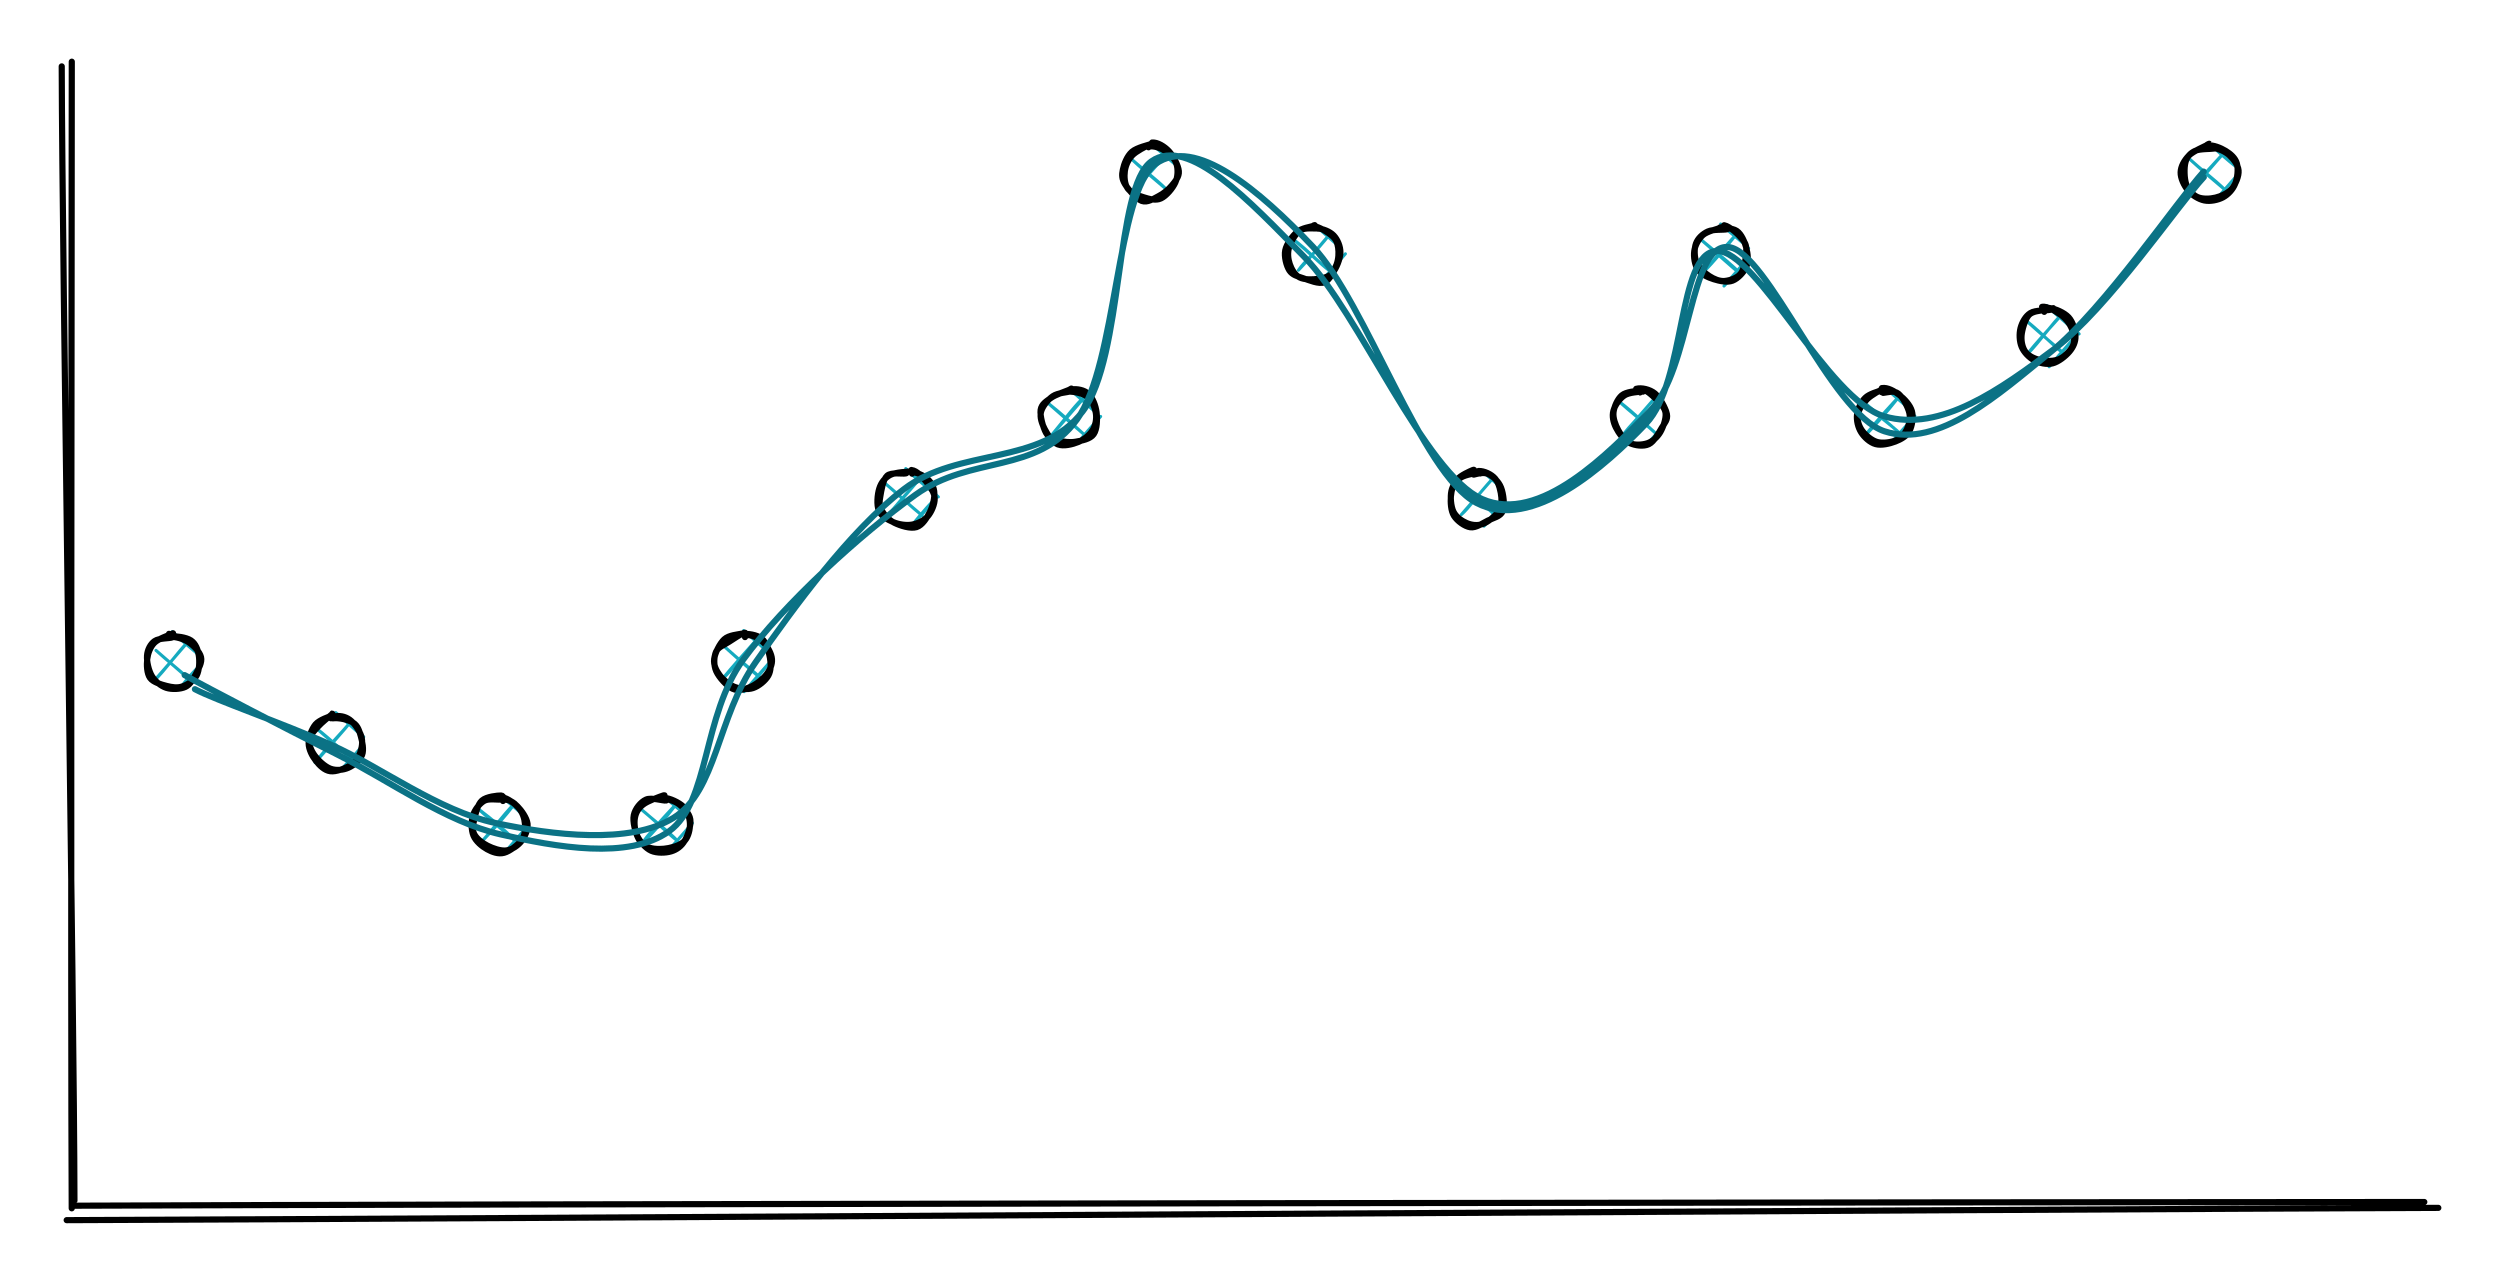 <svg version="1.1" xmlns="http://www.w3.org/2000/svg" viewBox="0 0 405.06 207.69" width="405.06" height="207.69" class="excalidraw-svg">
  <!-- svg-source:excalidraw -->
  
  <defs>
    <style class="style-fonts">
      
    </style>
    
  </defs>
  <rect x="0" y="0" width="405.06" height="207.69" fill="#ffffff"></rect><g stroke-linecap="round"><g transform="translate(11.081 10.206) rotate(0 0 92.417)"><path d="M-1.08 0.55 C-1.01 31.36, 0.94 153.78, 0.98 184.31 M0.55 -0.21 C0.51 30.81, 0.37 154.8, 0.54 185.57" stroke="#000000" stroke-width="1" fill="none"></path></g></g><mask></mask><g stroke-linecap="round"><g transform="translate(10.775 195.874) rotate(0 191.435 0)"><path d="M0.98 -0.52 C64.83 -0.8, 318.52 -1.11, 382.02 -1.12 M0.03 1.82 C64.36 1.59, 320.23 0.06, 384.29 -0.17" stroke="#000000" stroke-width="1" fill="none"></path></g></g><mask></mask><g stroke-linecap="round" transform="translate(23.562 102.776) rotate(0 4.401 4.401)"><path d="M1.51 1.31 C1.51 1.31, 1.51 1.31, 1.51 1.31 M1.51 1.31 C1.51 1.31, 1.51 1.31, 1.51 1.31 M1.25 7.71 C3.41 5.57, 5.04 3.1, 7.15 0.92 M1.25 7.71 C3.36 5.32, 5.57 2.77, 7.15 0.92 M5.58 8.82 C6.7 7.2, 8.07 5.74, 8.86 5.05 M5.58 8.82 C6.76 7.42, 8.08 6.06, 8.86 5.05 M0.6 6.93 C0.6 6.93, 0.6 6.93, 0.6 6.93 M0.6 6.93 C0.6 6.93, 0.6 6.93, 0.6 6.93 M7 7.19 C5.46 5.73, 3.56 4.3, 1.71 2.6 M7 7.19 C5.25 5.68, 3.52 4.17, 1.71 2.6 M8.87 3.52 C7.51 2.18, 5.59 0.75, 4.34 -0.42 M8.87 3.52 C7.32 2.19, 5.73 0.9, 4.34 -0.42" stroke="#15aabf" stroke-width="0.5" fill="none"></path><path d="M4.06 0.31 C4.97 0.27, 6.6 0.47, 7.37 0.98 C8.13 1.5, 8.49 2.43, 8.64 3.38 C8.8 4.32, 8.75 5.83, 8.3 6.67 C7.86 7.51, 6.81 8.16, 5.99 8.44 C5.18 8.72, 4.29 8.58, 3.41 8.35 C2.54 8.12, 1.28 7.79, 0.75 7.07 C0.23 6.34, 0.18 4.96, 0.29 4.01 C0.41 3.06, 0.78 2.06, 1.44 1.38 C2.11 0.7, 3.79 0.16, 4.26 -0.07 C4.74 -0.29, 4.33 -0.12, 4.28 0.01 M3.96 0.39 C4.91 0.39, 6.11 0.7, 6.95 1.25 C7.8 1.8, 8.81 2.83, 9.01 3.69 C9.22 4.54, 8.61 5.59, 8.19 6.4 C7.76 7.2, 7.28 8.14, 6.48 8.52 C5.67 8.9, 4.28 8.96, 3.38 8.67 C2.48 8.37, 1.57 7.63, 1.05 6.76 C0.53 5.89, 0.19 4.39, 0.26 3.45 C0.33 2.5, 0.8 1.58, 1.49 1.09 C2.17 0.59, 3.99 0.68, 4.38 0.49 C4.77 0.29, 3.88 -0.02, 3.82 -0.08" stroke="#000000" stroke-width="1" fill="none"></path></g><g stroke-linecap="round" transform="translate(49.967 115.978) rotate(0 4.401 4.401)"><path d="M1.35 1.17 C1.35 1.17, 1.35 1.17, 1.35 1.17 M1.35 1.17 C1.35 1.17, 1.35 1.17, 1.35 1.17 M1.08 7.57 C3.07 5.03, 5.51 2.68, 6.99 0.78 M1.08 7.57 C3.53 4.8, 5.81 2.35, 6.99 0.78 M5.42 8.68 C6.08 7.73, 6.98 7.11, 8.7 4.91 M5.42 8.68 C6.4 7.68, 7.24 6.6, 8.7 4.91 M1.44 7.49 C1.44 7.49, 1.44 7.49, 1.44 7.49 M1.44 7.49 C1.44 7.49, 1.44 7.49, 1.44 7.49 M7.09 7.09 C5.61 5.94, 4.47 4.5, 1.05 1.84 M7.09 7.09 C4.68 4.99, 2.35 2.91, 1.05 1.84 M8.96 3.42 C7.56 2.31, 6.62 1.19, 4.43 -0.52 M8.96 3.42 C7.79 2.53, 6.81 1.5, 4.43 -0.52" stroke="#15aabf" stroke-width="0.5" fill="none"></path><path d="M4.09 0.14 C4.98 -0.1, 5.93 0.09, 6.68 0.62 C7.42 1.15, 8.29 2.4, 8.57 3.3 C8.85 4.2, 8.66 5.23, 8.37 6.02 C8.07 6.81, 7.59 7.53, 6.78 8.02 C5.98 8.52, 4.48 9.11, 3.55 8.98 C2.61 8.86, 1.78 8.03, 1.2 7.27 C0.61 6.52, 0.05 5.44, 0.04 4.46 C0.03 3.48, 0.52 2.15, 1.15 1.39 C1.79 0.64, 3.43 0.12, 3.85 -0.04 C4.26 -0.21, 3.66 0.36, 3.65 0.4 M3.96 0.41 C4.93 0.27, 6.5 0.64, 7.25 1.12 C8.01 1.6, 8.25 2.43, 8.49 3.3 C8.73 4.17, 9.03 5.49, 8.7 6.34 C8.36 7.19, 7.33 8.05, 6.48 8.42 C5.63 8.8, 4.49 8.9, 3.58 8.57 C2.68 8.24, 1.61 7.24, 1.04 6.46 C0.46 5.68, 0.06 4.68, 0.14 3.89 C0.23 3.11, 0.95 2.45, 1.55 1.77 C2.14 1.1, 3.32 0.17, 3.71 -0.16 C4.09 -0.49, 3.78 -0.4, 3.87 -0.22" stroke="#000000" stroke-width="1" fill="none"></path></g><g stroke-linecap="round" transform="translate(76.372 129.181) rotate(0 4.401 4.401)"><path d="M2.13 0.52 C2.13 0.52, 2.13 0.52, 2.13 0.52 M2.13 0.52 C2.13 0.52, 2.13 0.52, 2.13 0.52 M1.21 7.68 C3.43 5.36, 5.59 3.02, 7.11 0.88 M1.21 7.68 C3.22 5.58, 4.86 3.19, 7.11 0.88 M5.54 8.79 C6.34 8.08, 6.87 7.18, 8.82 5.02 M5.54 8.79 C6.48 7.7, 7.5 6.52, 8.82 5.02 M2.21 8.12 C2.21 8.12, 2.21 8.12, 2.21 8.12 M2.21 8.12 C2.21 8.12, 2.21 8.12, 2.21 8.12 M7.1 7.07 C5.39 5.25, 3.77 3.9, 1.06 1.83 M7.1 7.07 C5.47 5.59, 3.67 4.25, 1.06 1.83 M8.97 3.4 C7.89 2.28, 6.58 1.35, 5.2 0.12 M8.97 3.4 C7.83 2.36, 6.74 1.37, 5.2 0.12" stroke="#15aabf" stroke-width="0.5" fill="none"></path><path d="M5.01 0.01 C5.85 0.11, 7.08 1.05, 7.69 1.76 C8.3 2.47, 8.61 3.42, 8.68 4.28 C8.76 5.13, 8.71 6.1, 8.15 6.89 C7.59 7.68, 6.25 8.74, 5.32 8.99 C4.39 9.25, 3.38 8.88, 2.55 8.42 C1.72 7.96, 0.72 7.13, 0.34 6.21 C-0.04 5.3, -0.03 3.87, 0.26 2.93 C0.55 1.99, 1.33 1, 2.09 0.57 C2.84 0.14, 4.31 0.46, 4.8 0.34 C5.29 0.23, 5.02 -0.14, 5.03 -0.14 M5.3 0.37 C6.17 0.37, 6.84 0.81, 7.47 1.47 C8.11 2.12, 8.99 3.34, 9.1 4.28 C9.21 5.22, 8.68 6.39, 8.11 7.11 C7.54 7.83, 6.6 8.49, 5.68 8.61 C4.76 8.73, 3.49 8.28, 2.62 7.84 C1.75 7.4, 0.83 6.68, 0.47 5.96 C0.11 5.25, 0.26 4.48, 0.47 3.57 C0.68 2.66, 1 1.16, 1.72 0.52 C2.45 -0.12, 4.25 -0.3, 4.81 -0.29 C5.38 -0.27, 5.15 0.52, 5.12 0.6" stroke="#000000" stroke-width="1" fill="none"></path></g><g stroke-linecap="round" transform="translate(102.777 129.181) rotate(0 4.401 4.401)"><path d="M1.39 1.21 C1.39 1.21, 1.39 1.21, 1.39 1.21 M1.39 1.21 C1.39 1.21, 1.39 1.21, 1.39 1.21 M1.13 7.61 C3.02 5.79, 4.45 4.15, 7.03 0.82 M1.13 7.61 C2.3 5.96, 3.59 4.53, 7.03 0.82 M5.46 8.72 C6.24 7.69, 7.11 6.96, 9.4 4.19 M5.46 8.72 C6.92 7.05, 8.19 5.6, 9.4 4.19 M2.93 8.83 C2.93 8.83, 2.93 8.83, 2.93 8.83 M2.93 8.83 C2.93 8.83, 2.93 8.83, 2.93 8.83 M7.06 7.12 C5.48 5.46, 3.34 3.89, 1.02 1.87 M7.06 7.12 C5.26 5.73, 3.57 3.96, 1.02 1.87 M8.93 3.45 C7.82 2.52, 6.92 1.54, 5.16 0.16 M8.93 3.45 C7.69 2.27, 6.22 1.15, 5.16 0.16" stroke="#15aabf" stroke-width="0.5" fill="none"></path><path d="M4.59 0.27 C5.48 0.26, 6.52 0.59, 7.27 1.15 C8.01 1.7, 8.93 2.6, 9.07 3.58 C9.22 4.57, 8.67 6.19, 8.15 7.05 C7.64 7.92, 6.87 8.49, 5.97 8.76 C5.07 9.03, 3.65 9.07, 2.74 8.67 C1.84 8.27, 0.96 7.24, 0.52 6.35 C0.08 5.47, -0.06 4.22, 0.09 3.36 C0.23 2.5, 0.65 1.79, 1.41 1.19 C2.17 0.58, 4.08 -0.08, 4.64 -0.28 C5.19 -0.47, 4.68 -0.1, 4.74 0.01 M4.82 0.09 C5.71 0.11, 7.25 0.83, 7.95 1.52 C8.65 2.21, 8.97 3.34, 9.01 4.25 C9.05 5.17, 8.77 6.33, 8.2 7 C7.63 7.66, 6.54 8.03, 5.58 8.22 C4.63 8.42, 3.32 8.45, 2.49 8.17 C1.66 7.89, 1.03 7.44, 0.6 6.56 C0.17 5.68, -0.31 3.93, -0.09 2.9 C0.12 1.87, 1.02 0.76, 1.89 0.37 C2.77 -0.03, 4.68 0.6, 5.15 0.52 C5.62 0.43, 4.75 -0.2, 4.69 -0.15" stroke="#000000" stroke-width="1" fill="none"></path></g><g stroke-linecap="round" transform="translate(115.979 102.776) rotate(0 4.401 4.401)"><path d="M1.18 1.02 C1.18 1.02, 1.18 1.02, 1.18 1.02 M1.18 1.02 C1.18 1.02, 1.18 1.02, 1.18 1.02 M0.91 7.42 C2.81 5.59, 4.35 3.44, 6.82 0.63 M0.91 7.42 C2.84 5.04, 4.89 2.85, 6.82 0.63 M4.59 9.29 C6.13 7.71, 7.82 5.73, 9.18 4.01 M4.59 9.29 C5.97 7.72, 7.32 6.09, 9.18 4.01 M0.77 6.74 C0.77 6.74, 0.77 6.74, 0.77 6.74 M0.77 6.74 C0.77 6.74, 0.77 6.74, 0.77 6.74 M7.92 7.66 C6.48 6.43, 5.14 5.4, 1.13 1.75 M7.92 7.66 C5.95 5.81, 3.91 4.28, 1.13 1.75 M9.04 3.32 C8.02 2.24, 7.07 1.52, 4.51 -0.61 M9.04 3.32 C7.78 2.31, 6.76 1.33, 4.51 -0.61" stroke="#15aabf" stroke-width="0.5" fill="none"></path><path d="M4.19 -0.02 C5.14 -0.18, 6.7 0.07, 7.46 0.71 C8.23 1.35, 8.59 2.83, 8.77 3.82 C8.94 4.81, 8.97 5.86, 8.52 6.67 C8.06 7.49, 6.95 8.41, 6.03 8.71 C5.12 9.01, 3.91 8.85, 3.01 8.5 C2.11 8.15, 1.16 7.35, 0.62 6.61 C0.07 5.86, -0.39 4.98, -0.27 4.01 C-0.14 3.05, 0.62 1.49, 1.37 0.8 C2.12 0.11, 3.65 0.02, 4.21 -0.11 C4.77 -0.23, 4.66 -0.07, 4.73 0.06 M5.19 0.12 C6.15 0.16, 7.14 0.75, 7.79 1.4 C8.45 2.05, 9.04 3.18, 9.1 4.03 C9.17 4.89, 8.77 5.78, 8.18 6.53 C7.59 7.28, 6.48 8.16, 5.57 8.54 C4.66 8.92, 3.63 9.25, 2.72 8.82 C1.8 8.4, 0.52 6.99, 0.07 5.99 C-0.38 5, -0.31 3.64, 0.03 2.84 C0.37 2.05, 1.37 1.73, 2.13 1.22 C2.89 0.71, 4.18 -0.12, 4.61 -0.25 C5.04 -0.37, 4.73 0.33, 4.73 0.45" stroke="#000000" stroke-width="1" fill="none"></path></g><g stroke-linecap="round" transform="translate(142.384 76.371) rotate(0 4.401 4.401)"><path d="M2 0.42 C2 0.42, 2 0.42, 2 0.42 M2 0.42 C2 0.42, 2 0.42, 2 0.42 M1.09 7.57 C2.75 5.63, 5.03 2.92, 6.99 0.78 M1.09 7.57 C2.21 6.26, 3.64 4.7, 6.99 0.78 M5.42 8.68 C6.58 7.47, 7.55 6.42, 9.35 4.16 M5.42 8.68 C6.15 7.79, 6.92 6.78, 9.35 4.16 M-0.13 6.24 C-0.13 6.24, -0.13 6.24, -0.13 6.24 M-0.13 6.24 C-0.13 6.24, -0.13 6.24, -0.13 6.24 M7.03 7.16 C5.3 5.79, 3.6 4.1, 0.99 1.91 M7.03 7.16 C4.6 5.12, 2.17 2.92, 0.99 1.91 M9.65 4.14 C8.31 2.87, 6.64 1.81, 4.37 -0.45 M9.65 4.14 C8.26 2.9, 6.76 1.64, 4.37 -0.45" stroke="#15aabf" stroke-width="0.5" fill="none"></path><path d="M5.29 -0.22 C6.21 -0.11, 7.07 0.94, 7.7 1.71 C8.33 2.48, 9.02 3.44, 9.06 4.37 C9.09 5.3, 8.54 6.58, 7.93 7.29 C7.31 8, 6.3 8.47, 5.37 8.63 C4.44 8.79, 3.23 8.6, 2.34 8.22 C1.45 7.85, 0.39 7.27, 0.01 6.36 C-0.37 5.46, -0.23 3.74, 0.08 2.78 C0.38 1.81, 0.99 1.04, 1.86 0.58 C2.74 0.12, 4.73 0.05, 5.32 0.02 C5.91 -0.02, 5.41 0.31, 5.39 0.37 M4.68 0.04 C5.58 -0.03, 6.88 0.46, 7.6 0.99 C8.31 1.52, 8.86 2.31, 8.98 3.23 C9.1 4.16, 8.78 5.56, 8.3 6.53 C7.82 7.5, 7.07 8.74, 6.11 9.04 C5.14 9.34, 3.48 8.81, 2.53 8.34 C1.58 7.87, 0.79 6.93, 0.41 6.22 C0.03 5.5, 0.09 4.96, 0.25 4.05 C0.41 3.13, 0.67 1.33, 1.35 0.71 C2.03 0.09, 3.85 0.44, 4.33 0.34 C4.82 0.24, 4.2 0.15, 4.27 0.12" stroke="#000000" stroke-width="1" fill="none"></path></g><g stroke-linecap="round" transform="translate(168.789 63.168) rotate(0 4.401 4.401)"><path d="M1.53 1.33 C1.53 1.33, 1.53 1.33, 1.53 1.33 M1.53 1.33 C1.53 1.33, 1.53 1.33, 1.53 1.33 M1.27 7.73 C3.78 4.75, 5.74 2, 7.17 0.93 M1.27 7.73 C2.91 5.89, 4.36 4.11, 7.17 0.93 M6.25 8.09 C7.53 6.78, 8.63 5.14, 9.54 4.31 M6.25 8.09 C7.27 6.78, 8.38 5.64, 9.54 4.31 M2.79 8.99 C2.79 8.99, 2.79 8.99, 2.79 8.99 M2.79 8.99 C2.79 8.99, 2.79 8.99, 2.79 8.99 M6.92 7.28 C5.16 5.68, 3.68 4.27, 0.88 2.03 M6.92 7.28 C5.57 6.11, 4.37 5.1, 0.88 2.03 M8.79 3.61 C7.91 3.05, 7.15 2.06, 5.02 0.32 M8.79 3.61 C7.67 2.65, 6.55 1.71, 5.02 0.32" stroke="#15aabf" stroke-width="0.5" fill="none"></path><path d="M4.41 0.28 C5.3 0.28, 6.73 0.57, 7.46 1.16 C8.18 1.75, 8.63 2.91, 8.77 3.8 C8.9 4.69, 8.73 5.72, 8.26 6.5 C7.79 7.27, 6.86 8.06, 5.92 8.45 C4.98 8.84, 3.52 9.19, 2.61 8.84 C1.71 8.49, 0.94 7.22, 0.48 6.35 C0.02 5.47, -0.34 4.46, -0.12 3.57 C0.1 2.69, 0.99 1.58, 1.8 1.02 C2.6 0.47, 4.22 0.4, 4.71 0.23 C5.2 0.05, 4.79 -0.09, 4.75 -0.02 M4.84 -0.08 C5.75 -0.2, 6.89 0.02, 7.56 0.64 C8.24 1.26, 8.74 2.54, 8.88 3.63 C9.02 4.72, 8.98 6.4, 8.41 7.19 C7.85 7.99, 6.45 8.24, 5.48 8.4 C4.52 8.57, 3.42 8.41, 2.63 8.17 C1.83 7.93, 1.16 7.79, 0.69 6.97 C0.23 6.14, -0.32 4.18, -0.18 3.23 C-0.04 2.29, 0.78 1.82, 1.53 1.28 C2.29 0.75, 3.78 0.28, 4.33 0.04 C4.88 -0.21, 4.75 -0.24, 4.81 -0.2" stroke="#000000" stroke-width="1" fill="none"></path></g><g stroke-linecap="round" transform="translate(181.991 23.561) rotate(0 4.401 4.401)"><path d="M1.63 1.41 C1.63 1.41, 1.63 1.41, 1.63 1.41 M1.63 1.41 C1.63 1.41, 1.63 1.41, 1.63 1.41 M1.37 7.81 C3.39 4.9, 5.86 2.26, 7.27 1.02 M1.37 7.81 C3.5 5.28, 5.87 2.85, 7.27 1.02 M5.7 8.93 C6.54 7.73, 7.77 6.48, 8.98 5.15 M5.7 8.93 C6.72 7.76, 7.86 6.41, 8.98 5.15 M0.64 6.89 C0.64 6.89, 0.64 6.89, 0.64 6.89 M0.64 6.89 C0.64 6.89, 0.64 6.89, 0.64 6.89 M7.03 7.15 C5.22 5.36, 2.66 3.46, 1 1.9 M7.03 7.15 C4.98 5.38, 2.86 3.66, 1 1.9 M8.9 3.48 C7.49 2.11, 6.16 1.16, 4.37 -0.46 M8.9 3.48 C7.47 2.29, 6.1 1.1, 4.37 -0.46" stroke="#15aabf" stroke-width="0.5" fill="none"></path><path d="M4.09 0.19 C4.97 0.01, 6.06 0.43, 6.81 0.9 C7.57 1.37, 8.36 2.16, 8.63 3.02 C8.9 3.87, 8.86 5.09, 8.44 6.02 C8.02 6.95, 6.96 8.2, 6.11 8.59 C5.25 8.99, 4.21 8.68, 3.31 8.4 C2.41 8.13, 1.23 7.67, 0.72 6.97 C0.22 6.26, 0.14 5.05, 0.26 4.17 C0.38 3.28, 0.77 2.36, 1.43 1.65 C2.08 0.94, 3.72 0.14, 4.17 -0.08 C4.61 -0.31, 4.12 0.19, 4.1 0.3 M4.69 -0.47 C5.56 -0.53, 6.68 0.16, 7.4 0.93 C8.12 1.71, 8.93 3.25, 9.01 4.17 C9.09 5.09, 8.43 5.8, 7.88 6.48 C7.33 7.15, 6.52 7.81, 5.7 8.23 C4.89 8.65, 3.91 9.32, 3.01 9 C2.11 8.67, 0.8 7.12, 0.29 6.28 C-0.23 5.43, -0.25 4.79, -0.06 3.92 C0.12 3.04, 0.61 1.73, 1.41 1.03 C2.22 0.33, 4.2 -0.1, 4.74 -0.29 C5.28 -0.47, 4.66 -0.17, 4.64 -0.09" stroke="#000000" stroke-width="1" fill="none"></path></g><g stroke-linecap="round" transform="translate(208.396 36.764) rotate(0 4.401 4.401)"><path d="M2.24 0.62 C2.24 0.62, 2.24 0.62, 2.24 0.62 M2.24 0.62 C2.24 0.62, 2.24 0.62, 2.24 0.62 M1.98 7.02 C3.04 5.49, 4.47 4.51, 7.22 0.98 M1.98 7.02 C3.55 5.41, 4.9 3.68, 7.22 0.98 M5.65 8.89 C7.28 6.97, 8.82 5.13, 9.59 4.36 M5.65 8.89 C6.57 7.76, 7.52 6.82, 9.59 4.36 M2.16 8.18 C2.16 8.18, 2.16 8.18, 2.16 8.18 M2.16 8.18 C2.16 8.18, 2.16 8.18, 2.16 8.18 M7.05 7.13 C5.19 5.66, 3.94 4.17, 1.01 1.89 M7.05 7.13 C5.5 5.95, 4.18 4.57, 1.01 1.89 M8.92 3.46 C7.45 2.22, 6.03 0.87, 5.14 0.18 M8.92 3.46 C7.76 2.5, 6.78 1.54, 5.14 0.18" stroke="#15aabf" stroke-width="0.5" fill="none"></path><path d="M5.05 0.25 C5.9 0.28, 7.07 0.73, 7.69 1.38 C8.32 2.04, 8.8 3.16, 8.78 4.16 C8.75 5.17, 8.15 6.68, 7.55 7.39 C6.95 8.1, 6.09 8.28, 5.19 8.41 C4.29 8.55, 2.93 8.58, 2.16 8.18 C1.39 7.79, 0.86 6.84, 0.58 6.02 C0.3 5.2, 0.19 4.18, 0.48 3.27 C0.76 2.36, 1.51 1.07, 2.28 0.56 C3.06 0.06, 4.62 0.3, 5.11 0.25 C5.59 0.21, 5.2 0.22, 5.19 0.29 M4.4 -0.13 C5.3 -0.06, 6.73 0.85, 7.4 1.43 C8.07 2, 8.29 2.55, 8.41 3.34 C8.53 4.13, 8.5 5.23, 8.13 6.17 C7.76 7.11, 7.09 8.62, 6.19 8.97 C5.3 9.33, 3.69 8.63, 2.74 8.31 C1.79 7.99, 1 7.8, 0.51 7.05 C0.03 6.3, -0.36 4.83, -0.16 3.8 C0.05 2.76, 0.99 1.49, 1.76 0.82 C2.52 0.16, 4.01 -0.01, 4.45 -0.18 C4.9 -0.35, 4.41 -0.3, 4.41 -0.18" stroke="#000000" stroke-width="1" fill="none"></path></g><g stroke-linecap="round" transform="translate(234.801 76.371) rotate(0 4.401 4.401)"><path d="M1.57 1.37 C1.57 1.37, 1.57 1.37, 1.57 1.37 M1.57 1.37 C1.57 1.37, 1.57 1.37, 1.57 1.37 M1.97 7.01 C3.26 5.88, 4.1 4.43, 7.22 0.97 M1.97 7.01 C3.48 5.27, 5.11 3.38, 7.22 0.97 M5.64 8.88 C6.63 7.64, 7.41 6.59, 8.92 5.11 M5.64 8.88 C6.89 7.52, 8.05 6.09, 8.92 5.11 M0.84 6.65 C0.84 6.65, 0.84 6.65, 0.84 6.65 M0.84 6.65 C0.84 6.65, 0.84 6.65, 0.84 6.65 M7.24 6.91 C5.51 5.12, 3.41 3.64, 1.2 1.67 M7.24 6.91 C5.41 5.25, 3.67 3.67, 1.2 1.67 M8.35 2.58 C7.75 2.01, 7.13 1.44, 5.34 -0.04 M8.35 2.58 C7.5 1.79, 6.53 1.03, 5.34 -0.04" stroke="#15aabf" stroke-width="0.5" fill="none"></path><path d="M4.77 -0.06 C5.66 -0.09, 6.85 0.46, 7.46 1.18 C8.08 1.9, 8.39 3.36, 8.46 4.26 C8.53 5.16, 8.41 5.89, 7.9 6.6 C7.39 7.31, 6.25 8.24, 5.4 8.54 C4.56 8.83, 3.62 8.71, 2.83 8.37 C2.05 8.04, 1.11 7.39, 0.69 6.52 C0.28 5.66, 0.16 4.11, 0.36 3.2 C0.56 2.28, 1.11 1.53, 1.88 1.02 C2.64 0.52, 4.42 0.28, 4.95 0.17 C5.48 0.05, 5.08 0.27, 5.05 0.34 M3.98 0.53 C4.78 0.33, 5.62 0.1, 6.36 0.45 C7.1 0.8, 8.03 1.64, 8.41 2.64 C8.8 3.64, 9.04 5.57, 8.68 6.45 C8.32 7.34, 7.14 7.54, 6.26 7.98 C5.39 8.41, 4.34 9.19, 3.43 9.06 C2.51 8.93, 1.31 8.05, 0.78 7.21 C0.26 6.37, 0.2 5.02, 0.28 4.04 C0.36 3.06, 0.66 2.05, 1.26 1.34 C1.85 0.63, 3.4 -0.04, 3.84 -0.22 C4.28 -0.4, 3.85 0.08, 3.89 0.26" stroke="#000000" stroke-width="1" fill="none"></path></g><g stroke-linecap="round" transform="translate(261.206 63.168) rotate(0 4.401 4.401)"><path d="M2.24 0.62 C2.24 0.62, 2.24 0.62, 2.24 0.62 M2.24 0.62 C2.24 0.62, 2.24 0.62, 2.24 0.62 M1.97 7.02 C2.89 5.81, 3.89 4.96, 6.57 1.73 M1.97 7.02 C3.68 5.06, 5.16 3.37, 6.57 1.73 M5.65 8.89 C6.17 8.09, 6.97 7.47, 8.27 5.87 M5.65 8.89 C6.24 8.18, 6.93 7.38, 8.27 5.87 M2.97 8.78 C2.97 8.78, 2.97 8.78, 2.97 8.78 M2.97 8.78 C2.97 8.78, 2.97 8.78, 2.97 8.78 M7.1 7.07 C5.32 5.59, 3.89 4.02, 1.06 1.83 M7.1 7.07 C5.11 5.2, 2.77 3.4, 1.06 1.83 M8.97 3.4 C7.75 2.22, 6.55 1.15, 5.2 0.12 M8.97 3.4 C7.79 2.43, 6.81 1.39, 5.2 0.12" stroke="#15aabf" stroke-width="0.5" fill="none"></path><path d="M4.83 -0.05 C5.67 0.04, 6.6 0.98, 7.24 1.62 C7.88 2.27, 8.57 2.92, 8.66 3.8 C8.75 4.67, 8.27 6.07, 7.79 6.88 C7.3 7.68, 6.57 8.35, 5.73 8.64 C4.89 8.92, 3.6 9.01, 2.74 8.58 C1.89 8.16, 1.03 6.96, 0.6 6.09 C0.18 5.23, -0.03 4.26, 0.2 3.4 C0.43 2.53, 1.2 1.42, 1.99 0.9 C2.79 0.37, 4.48 0.34, 4.98 0.24 C5.48 0.14, 5.05 0.24, 4.99 0.29 M3.9 -0.17 C4.73 -0.4, 6.1 -0.1, 6.93 0.58 C7.76 1.27, 8.68 3, 8.87 3.92 C9.05 4.85, 8.52 5.34, 8.03 6.16 C7.54 6.97, 6.81 8.39, 5.95 8.8 C5.09 9.22, 3.71 9.02, 2.88 8.63 C2.05 8.25, 1.42 7.31, 0.97 6.48 C0.53 5.65, 0.12 4.58, 0.22 3.65 C0.32 2.72, 0.87 1.48, 1.56 0.89 C2.25 0.3, 3.88 0.2, 4.37 0.12 C4.86 0.04, 4.5 0.41, 4.52 0.42" stroke="#000000" stroke-width="1" fill="none"></path></g><g stroke-linecap="round" transform="translate(274.408 36.764) rotate(0 4.401 4.401)"><path d="M1.51 1.31 C1.51 1.31, 1.51 1.31, 1.51 1.31 M1.51 1.31 C1.51 1.31, 1.51 1.31, 1.51 1.31 M1.25 7.71 C3.22 5.67, 5.4 3.13, 7.15 0.92 M1.25 7.71 C3.02 5.69, 4.75 3.6, 7.15 0.92 M4.92 9.58 C5.89 8.65, 6.42 7.77, 8.86 5.05 M4.92 9.58 C6.35 7.89, 7.77 6.34, 8.86 5.05 M0.64 6.88 C0.64 6.88, 0.64 6.88, 0.64 6.88 M0.64 6.88 C0.64 6.88, 0.64 6.88, 0.64 6.88 M7.8 7.8 C6.27 6.17, 4.84 5.09, 1 1.9 M7.8 7.8 C5.91 6.29, 4.38 4.81, 1 1.9 M8.91 3.47 C7.72 2.25, 6.53 1.5, 4.38 -0.47 M8.91 3.47 C7.76 2.31, 6.43 1.3, 4.38 -0.47" stroke="#15aabf" stroke-width="0.5" fill="none"></path><path d="M3.93 0.29 C4.8 0.17, 6.21 0.13, 6.98 0.64 C7.75 1.16, 8.27 2.42, 8.53 3.38 C8.79 4.35, 8.91 5.55, 8.54 6.44 C8.17 7.32, 7.19 8.37, 6.31 8.71 C5.43 9.05, 4.2 8.77, 3.26 8.48 C2.32 8.18, 1.23 7.69, 0.7 6.93 C0.18 6.17, -0.03 4.86, 0.1 3.93 C0.23 2.99, 0.79 1.97, 1.48 1.34 C2.18 0.71, 3.85 0.35, 4.3 0.16 C4.74 -0.04, 4.15 0.1, 4.14 0.17 M4.95 -0.27 C5.92 -0.07, 7.3 1.28, 7.9 2 C8.49 2.72, 8.56 3.14, 8.53 4.06 C8.49 4.98, 8.26 6.73, 7.67 7.51 C7.09 8.3, 5.89 8.68, 5.03 8.76 C4.18 8.83, 3.3 8.45, 2.54 7.96 C1.78 7.46, 0.83 6.67, 0.47 5.79 C0.11 4.91, 0.07 3.53, 0.38 2.69 C0.68 1.85, 1.47 1.12, 2.31 0.74 C3.15 0.36, 4.91 0.52, 5.41 0.38 C5.91 0.25, 5.4 -0.15, 5.32 -0.09" stroke="#000000" stroke-width="1" fill="none"></path></g><g stroke-linecap="round" transform="translate(300.813 63.168) rotate(0 4.401 4.401)"><path d="M1.43 1.25 C1.43 1.25, 1.43 1.25, 1.43 1.25 M1.43 1.25 C1.43 1.25, 1.43 1.25, 1.43 1.25 M1.17 7.64 C2.91 5.82, 4.38 4.25, 7.08 0.85 M1.17 7.64 C2.27 6.3, 3.42 4.79, 7.08 0.85 M5.5 8.76 C6.26 7.78, 7.36 6.58, 9.44 4.23 M5.5 8.76 C6.91 7.18, 8.21 5.63, 9.44 4.23 M0.68 6.84 C0.68 6.84, 0.68 6.84, 0.68 6.84 M0.68 6.84 C0.68 6.84, 0.68 6.84, 0.68 6.84 M7.08 7.1 C5.55 5.65, 3.64 4.43, 1.04 1.85 M7.08 7.1 C5.49 5.68, 3.78 4.24, 1.04 1.85 M8.95 3.42 C7.91 2.62, 6.84 1.47, 4.42 -0.51 M8.95 3.42 C7.55 2.2, 6.12 0.99, 4.42 -0.51" stroke="#15aabf" stroke-width="0.5" fill="none"></path><path d="M4.1 -0.29 C5.02 -0.44, 6.11 0.2, 6.92 0.82 C7.73 1.44, 8.68 2.46, 8.96 3.44 C9.23 4.42, 9 5.86, 8.56 6.68 C8.11 7.5, 7.19 8.02, 6.28 8.37 C5.37 8.72, 4.01 9.04, 3.09 8.79 C2.16 8.54, 1.24 7.68, 0.74 6.89 C0.23 6.09, -0.04 4.94, 0.07 4.01 C0.18 3.08, 0.73 1.95, 1.39 1.3 C2.04 0.64, 3.51 0.26, 3.99 0.09 C4.48 -0.09, 4.19 0.24, 4.3 0.27 M4.31 0.49 C5.18 0.39, 6.05 0.06, 6.75 0.6 C7.46 1.14, 8.31 2.75, 8.54 3.72 C8.77 4.69, 8.48 5.67, 8.13 6.41 C7.78 7.15, 7.23 7.81, 6.43 8.15 C5.62 8.49, 4.25 8.7, 3.32 8.44 C2.39 8.17, 1.38 7.29, 0.86 6.55 C0.34 5.81, 0.06 4.84, 0.2 4.01 C0.34 3.17, 0.99 2.23, 1.69 1.53 C2.39 0.82, 3.99 -0.03, 4.38 -0.22 C4.77 -0.42, 4.06 0.18, 4.03 0.36" stroke="#000000" stroke-width="1" fill="none"></path></g><g stroke-linecap="round" transform="translate(327.218 49.966) rotate(0 4.401 4.401)"><path d="M2.03 0.44 C2.03 0.44, 2.03 0.44, 2.03 0.44 M2.03 0.44 C2.03 0.44, 2.03 0.44, 2.03 0.44 M1.11 7.59 C3.41 5.24, 5.39 2.28, 7.02 0.8 M1.11 7.59 C2.95 5.23, 4.94 3.19, 7.02 0.8 M4.79 9.46 C6.28 7.74, 7.61 6.37, 9.38 4.18 M4.79 9.46 C5.84 8.23, 7.1 6.75, 9.38 4.18 M2.14 8.21 C2.14 8.21, 2.14 8.21, 2.14 8.21 M2.14 8.21 C2.14 8.21, 2.14 8.21, 2.14 8.21 M7.03 7.16 C5.62 6.28, 4.4 4.68, 0.99 1.91 M7.03 7.16 C5.23 5.63, 3.44 4.13, 0.99 1.91 M9.65 4.14 C8.46 2.98, 7.4 2.37, 4.37 -0.45 M9.65 4.14 C8.42 3.1, 7.3 2.2, 4.37 -0.45" stroke="#15aabf" stroke-width="0.5" fill="none"></path><path d="M4.85 -0.06 C5.81 0.05, 7.23 0.68, 7.94 1.43 C8.64 2.19, 9.04 3.56, 9.06 4.49 C9.09 5.42, 8.7 6.28, 8.08 7.01 C7.46 7.75, 6.28 8.68, 5.34 8.91 C4.39 9.14, 3.21 8.86, 2.38 8.42 C1.55 7.98, 0.71 7.12, 0.34 6.24 C-0.03 5.37, -0.08 4.1, 0.16 3.18 C0.4 2.27, 0.96 1.24, 1.76 0.75 C2.57 0.25, 4.38 0.36, 4.99 0.23 C5.6 0.1, 5.45 -0.08, 5.43 -0.05 M3.65 -0.25 C4.49 -0.42, 5.92 0.51, 6.71 1.08 C7.51 1.66, 8.09 2.41, 8.43 3.21 C8.76 4.01, 9.02 5.07, 8.71 5.89 C8.39 6.72, 7.39 7.75, 6.52 8.17 C5.65 8.59, 4.4 8.58, 3.48 8.4 C2.56 8.23, 1.54 7.77, 1.01 7.11 C0.49 6.45, 0.25 5.43, 0.32 4.43 C0.4 3.44, 0.88 1.81, 1.47 1.12 C2.05 0.43, 3.39 0.39, 3.81 0.29 C4.24 0.2, 3.96 0.51, 4 0.56" stroke="#000000" stroke-width="1" fill="none"></path></g><g stroke-linecap="round" transform="translate(353.623 23.561) rotate(0 4.401 4.401)"><path d="M0.75 1.97 C0.75 1.97, 0.75 1.97, 0.75 1.97 M0.75 1.97 C0.75 1.97, 0.75 1.97, 0.75 1.97 M1.14 7.62 C2.66 5.47, 4.87 3.22, 7.05 0.82 M1.14 7.62 C2.99 5.51, 5.03 3.08, 7.05 0.82 M5.47 8.73 C6.59 7.55, 7.45 6.37, 8.75 4.96 M5.47 8.73 C6.55 7.46, 7.64 6.23, 8.75 4.96 M0.55 6.99 C0.55 6.99, 0.55 6.99, 0.55 6.99 M0.55 6.99 C0.55 6.99, 0.55 6.99, 0.55 6.99 M6.95 7.25 C5.06 5.42, 3.29 4.16, 0.91 2 M6.95 7.25 C5.04 5.66, 3.2 4.08, 0.91 2 M8.82 3.58 C7.23 2.34, 5.47 0.77, 4.29 -0.36 M8.82 3.58 C7.5 2.52, 6.25 1.41, 4.29 -0.36" stroke="#15aabf" stroke-width="0.5" fill="none"></path><path d="M4.02 0.01 C4.97 -0.12, 6.18 0.4, 6.98 0.88 C7.77 1.36, 8.54 2.02, 8.8 2.91 C9.06 3.8, 8.9 5.31, 8.52 6.23 C8.15 7.15, 7.38 7.97, 6.55 8.42 C5.72 8.86, 4.48 9.11, 3.54 8.92 C2.59 8.73, 1.53 8.05, 0.89 7.29 C0.25 6.53, -0.34 5.3, -0.31 4.36 C-0.29 3.42, 0.28 2.41, 1.02 1.65 C1.77 0.9, 3.7 0.11, 4.17 -0.16 C4.63 -0.44, 3.9 -0.11, 3.83 0.02 M4.96 0.39 C5.87 0.53, 6.84 0.95, 7.53 1.56 C8.22 2.17, 9 3.14, 9.08 4.05 C9.16 4.96, 8.61 6.27, 7.99 7 C7.37 7.73, 6.29 8.23, 5.36 8.45 C4.43 8.68, 3.22 8.72, 2.42 8.36 C1.63 8, 0.92 7.23, 0.6 6.29 C0.28 5.35, 0.24 3.63, 0.48 2.72 C0.72 1.82, 1.25 1.26, 2.03 0.89 C2.81 0.52, 4.64 0.61, 5.17 0.5 C5.7 0.4, 5.14 0.32, 5.2 0.25" stroke="#000000" stroke-width="1" fill="none"></path></g><g stroke-linecap="round"><g transform="translate(30.97 110.037) rotate(0 163.38 -29.522)"><path d="M-1.05 -0.65 C2.75 1.48, 15.3 7.99, 23.83 12.29 C32.35 16.59, 41.19 23.1, 50.12 25.15 C59.06 27.21, 70.9 29.35, 77.46 24.63 C84.01 19.91, 82.82 5.9, 89.46 -3.18 C96.11 -12.26, 108.33 -23.37, 117.35 -29.86 C126.36 -36.34, 137.05 -33.14, 143.53 -42.08 C150.01 -51.01, 149.88 -78.79, 156.24 -83.46 C162.61 -88.12, 173.06 -79.24, 181.73 -70.09 C190.4 -60.94, 199.25 -33.34, 208.24 -28.56 C217.24 -23.78, 229.23 -34.6, 235.72 -41.4 C242.21 -48.2, 240.76 -69.17, 247.19 -69.37 C253.63 -69.56, 265.22 -45.23, 274.33 -42.58 C283.45 -39.93, 293.23 -47.03, 301.86 -53.49 C310.49 -59.95, 322.01 -76.94, 326.1 -81.33 M0.61 1.63 C4.12 3.47, 14.56 7.03, 22.68 10.64 C30.79 14.26, 40.05 21.33, 49.3 23.31 C58.54 25.28, 71.1 26.83, 78.13 22.49 C85.16 18.15, 85.22 6.15, 91.45 -2.73 C97.67 -11.61, 106.65 -24.01, 115.48 -30.78 C124.31 -37.56, 137.75 -34.52, 144.44 -43.37 C151.13 -52.23, 149.62 -79.73, 155.61 -83.91 C161.59 -88.08, 171.43 -77.53, 180.36 -68.41 C189.28 -59.29, 199.83 -33.34, 209.17 -29.18 C218.51 -25.03, 229.73 -36.67, 236.38 -43.47 C243.03 -50.28, 242.73 -70.57, 249.06 -70.01 C255.4 -69.46, 265.66 -42.97, 274.38 -40.15 C283.1 -37.33, 292.75 -46.06, 301.37 -53.07 C309.99 -60.09, 321.76 -77.44, 326.08 -82.23" stroke="#0b7285" stroke-width="1" fill="none"></path></g></g><mask></mask></svg>
